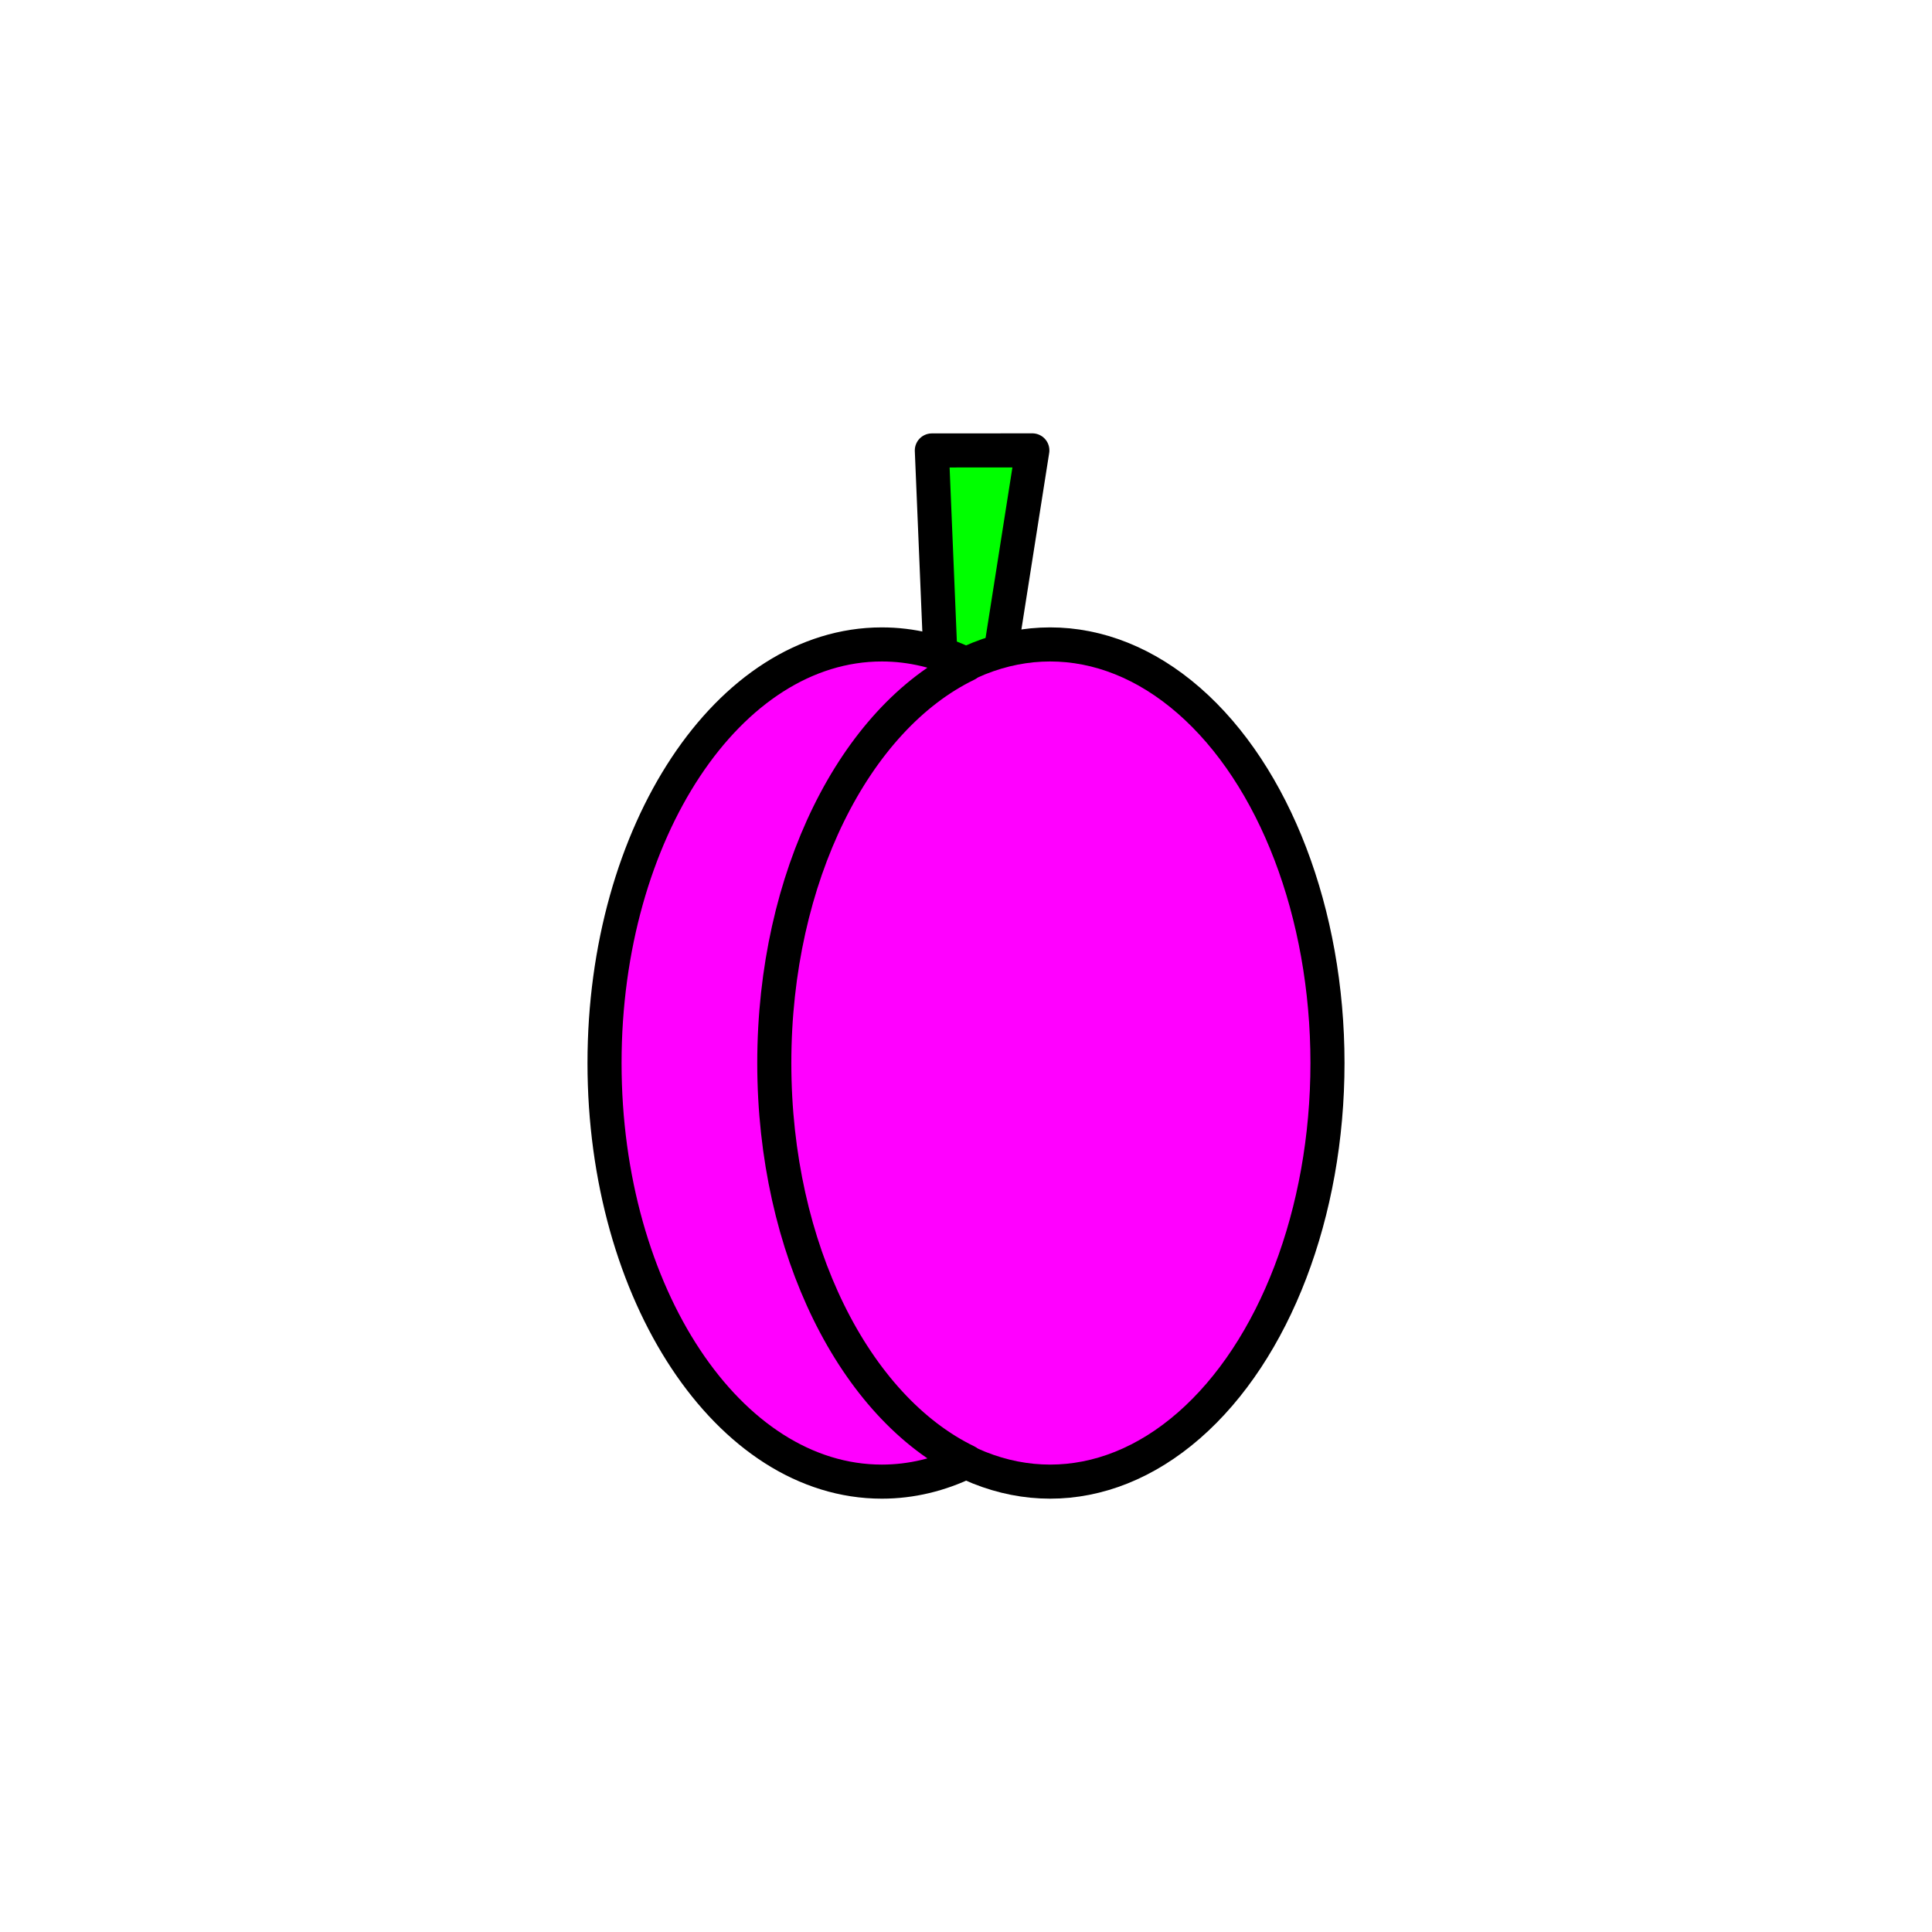<?xml version="1.0" encoding="utf-8"?>
<!-- Generator: Adobe Illustrator 16.0.0, SVG Export Plug-In . SVG Version: 6.00 Build 0)  -->
<!DOCTYPE svg PUBLIC "-//W3C//DTD SVG 1.1//EN" "http://www.w3.org/Graphics/SVG/1.1/DTD/svg11.dtd">
<svg version="1.1" xmlns="http://www.w3.org/2000/svg" xmlns:xlink="http://www.w3.org/1999/xlink" x="0px" y="0px"
	 width="453.543px" height="453.543px" viewBox="0 0 453.543 453.543" enable-background="new 0 0 453.543 453.543"
	 xml:space="preserve">
<g id="kvadrat">
</g>
<g id="bg" display="none">
	<rect x="-5935.322" y="-234.859" display="inline" width="15266.867" height="13678.951"/>
</g>
<g id="barvno" display="none">
	<g display="inline">
		
			<path fill="#7E4E24" stroke="#000000" stroke-width="8" stroke-linecap="round" stroke-linejoin="round" stroke-miterlimit="10" d="
			M242.346,105.727l-23.593,0.016l2.496,59.922l0.192-0.001c-0.007,0.506,0.067,1.01,0.233,1.506c0.892,2.659,4.06,3.991,7.076,2.98
			c2.215-0.745,3.728-2.546,4.024-4.503l0.141-0.001L242.346,105.727z"/>
		
			<ellipse fill="#EE7D00" stroke="#000000" stroke-width="8" stroke-linecap="round" stroke-linejoin="round" stroke-miterlimit="10" cx="246.529" cy="249.55" rx="65.101" ry="98.268"/>
		
			<path fill="#EE7D00" stroke="#000000" stroke-width="8" stroke-linecap="round" stroke-linejoin="round" stroke-miterlimit="10" d="
			M181.768,249.55c0-43.778,18.969-80.863,45.175-93.57c-6.282-3.045-12.977-4.698-19.927-4.698
			c-35.956,0-65.102,43.995-65.102,98.268c0,54.271,29.146,98.268,65.102,98.268c6.951,0,13.645-1.65,19.927-4.697
			C200.736,330.414,181.768,293.329,181.768,249.55z"/>
		<circle fill="none" cx="219.823" cy="346.33" r="26.708"/>
	</g>
	<g id="rdeča7bela" display="inline">
	</g>
	
		<rect x="-6445.607" y="-654.868" display="inline" fill="none" stroke="#000000" stroke-miterlimit="10" width="16736" height="13952"/>
</g>
<g id="barvno_copy_2">
	<g>
		
			<path fill="#00FF00" stroke="#000000" stroke-width="8" stroke-linecap="round" stroke-linejoin="round" stroke-miterlimit="10" d="
			M242.346,105.727l-23.593,0.016l2.496,59.922l0.192-0.001c-0.007,0.506,0.067,1.01,0.233,1.506c0.892,2.659,4.06,3.991,7.076,2.98
			c2.215-0.745,3.728-2.546,4.024-4.503l0.141-0.001L242.346,105.727z"/>
		
			<ellipse fill="#FF00FF" stroke="#000000" stroke-width="8" stroke-linecap="round" stroke-linejoin="round" stroke-miterlimit="10" cx="246.529" cy="249.55" rx="65.101" ry="98.268"/>
		
			<path fill="#FF00FF" stroke="#000000" stroke-width="8" stroke-linecap="round" stroke-linejoin="round" stroke-miterlimit="10" d="
			M181.768,249.55c0-43.778,18.969-80.863,45.175-93.57c-6.282-3.045-12.977-4.698-19.927-4.698
			c-35.956,0-65.102,43.995-65.102,98.268c0,54.271,29.146,98.268,65.102,98.268c6.951,0,13.645-1.65,19.927-4.697
			C200.736,330.414,181.768,293.329,181.768,249.55z"/>
		<circle fill="none" cx="219.823" cy="346.33" r="26.708"/>
	</g>
	<g id="rdeča7bela_copy_4">
	</g>
	<rect x="-6445.607" y="-654.868" fill="none" stroke="#000000" stroke-miterlimit="10" width="16736" height="13952"/>
</g>
<g id="sivinsko" display="none">
	<g display="inline">
		<g>
			<path fill="#585858" d="M242.346,105.727l-23.593,0.016l2.496,59.922l0.192-0.001c-0.007,0.506,0.067,1.01,0.233,1.506
				c0.892,2.659,4.06,3.991,7.076,2.98c2.215-0.745,3.728-2.546,4.024-4.503l0.141-0.001L242.346,105.727z"/>
			<path d="M226.701,174.488L226.701,174.488c-4.063,0-7.607-2.43-8.82-6.046c-0.13-0.391-0.232-0.787-0.305-1.188
				c-0.189-0.438-0.303-0.918-0.324-1.422l-2.496-59.922c-0.045-1.088,0.355-2.148,1.109-2.934c0.754-0.787,1.796-1.231,2.885-1.232
				l23.593-0.016c0,0,0.001,0,0.002,0c1.169,0,2.279,0.511,3.04,1.4c0.761,0.89,1.094,2.066,0.912,3.222l-9.431,59.919
				c-0.074,0.469-0.227,0.908-0.445,1.304c-0.917,2.908-3.311,5.332-6.397,6.37C228.941,174.305,227.824,174.488,226.701,174.488z
				 M225.194,164.283c0.168,0.457,0.253,0.944,0.246,1.439c-0.001,0.065,0.007,0.12,0.027,0.178c0.114,0.34,0.633,0.588,1.234,0.588
				c0,0,0,0,0,0c0.256,0,0.518-0.044,0.776-0.13c0.826-0.278,1.275-0.874,1.341-1.31c0.056-0.365,0.159-0.712,0.304-1.035
				l8.544-54.283l-14.744,0.01L225.194,164.283z"/>
		</g>
		<g>
			<ellipse fill="#919191" cx="246.529" cy="249.55" rx="65.101" ry="98.268"/>
			<path d="M246.53,351.818c-18.774,0-36.307-10.858-49.368-30.573c-12.725-19.208-19.733-44.67-19.733-71.695
				s7.008-52.487,19.733-71.695c13.061-19.714,30.594-30.573,49.368-30.573c18.773,0,36.306,10.858,49.367,30.573
				c12.725,19.208,19.733,44.67,19.733,71.695s-7.008,52.487-19.733,71.695C282.836,340.96,265.304,351.818,246.53,351.818z
				 M246.53,155.283c-33.691,0-61.102,42.288-61.102,94.268c0,51.98,27.41,94.268,61.102,94.268c33.69,0,61.1-42.288,61.1-94.268
				C307.63,197.571,280.221,155.283,246.53,155.283z"/>
		</g>
		<g>
			<path fill="#919191" d="M181.768,249.55c0-43.778,18.969-80.863,45.175-93.57c-6.282-3.045-12.977-4.698-19.927-4.698
				c-35.956,0-65.102,43.995-65.102,98.268c0,54.271,29.146,98.268,65.102,98.268c6.951,0,13.645-1.65,19.927-4.697
				C200.736,330.414,181.768,293.329,181.768,249.55z"/>
			<path d="M207.015,351.818c-18.775,0-36.308-10.858-49.369-30.573c-12.725-19.208-19.733-44.67-19.733-71.695
				c0-27.024,7.008-52.487,19.733-71.695c13.061-19.714,30.594-30.573,49.369-30.573c7.402,0,14.693,1.715,21.672,5.098
				c1.379,0.669,2.255,2.067,2.255,3.6s-0.875,2.93-2.255,3.599c-25.672,12.448-42.92,48.605-42.92,89.971
				c0,41.367,17.248,77.524,42.92,89.972c1.379,0.668,2.255,2.066,2.255,3.599s-0.875,2.93-2.255,3.6
				C221.712,350.104,214.42,351.818,207.015,351.818z M207.015,155.283c-33.691,0-61.102,42.288-61.102,94.268
				c0,51.98,27.41,94.268,61.102,94.268c3.597,0,7.17-0.489,10.688-1.458c-24.18-16.535-39.936-52.477-39.936-92.81
				c0-40.332,15.756-76.273,39.935-92.808C214.185,155.771,210.611,155.283,207.015,155.283z"/>
		</g>
		<circle fill="none" cx="219.823" cy="346.33" r="26.708"/>
	</g>
	<g id="rdeča7bela_copy_3" display="inline">
	</g>
	<path display="inline" d="M10290.893,13297.633h-16737v-13953h16737V13297.633z M-6445.607,13296.633h16736l-0.5-13951h-16735.5
		l0.5,13951H-6445.607z"/>
</g>
<g id="linijsko" display="none">
	<g id="rdeča7bela_copy" display="inline">
	</g>
</g>
<g id="pivot">
	<circle fill="none" cx="222.146" cy="341.561" r="14.132"/>
</g>
</svg>
